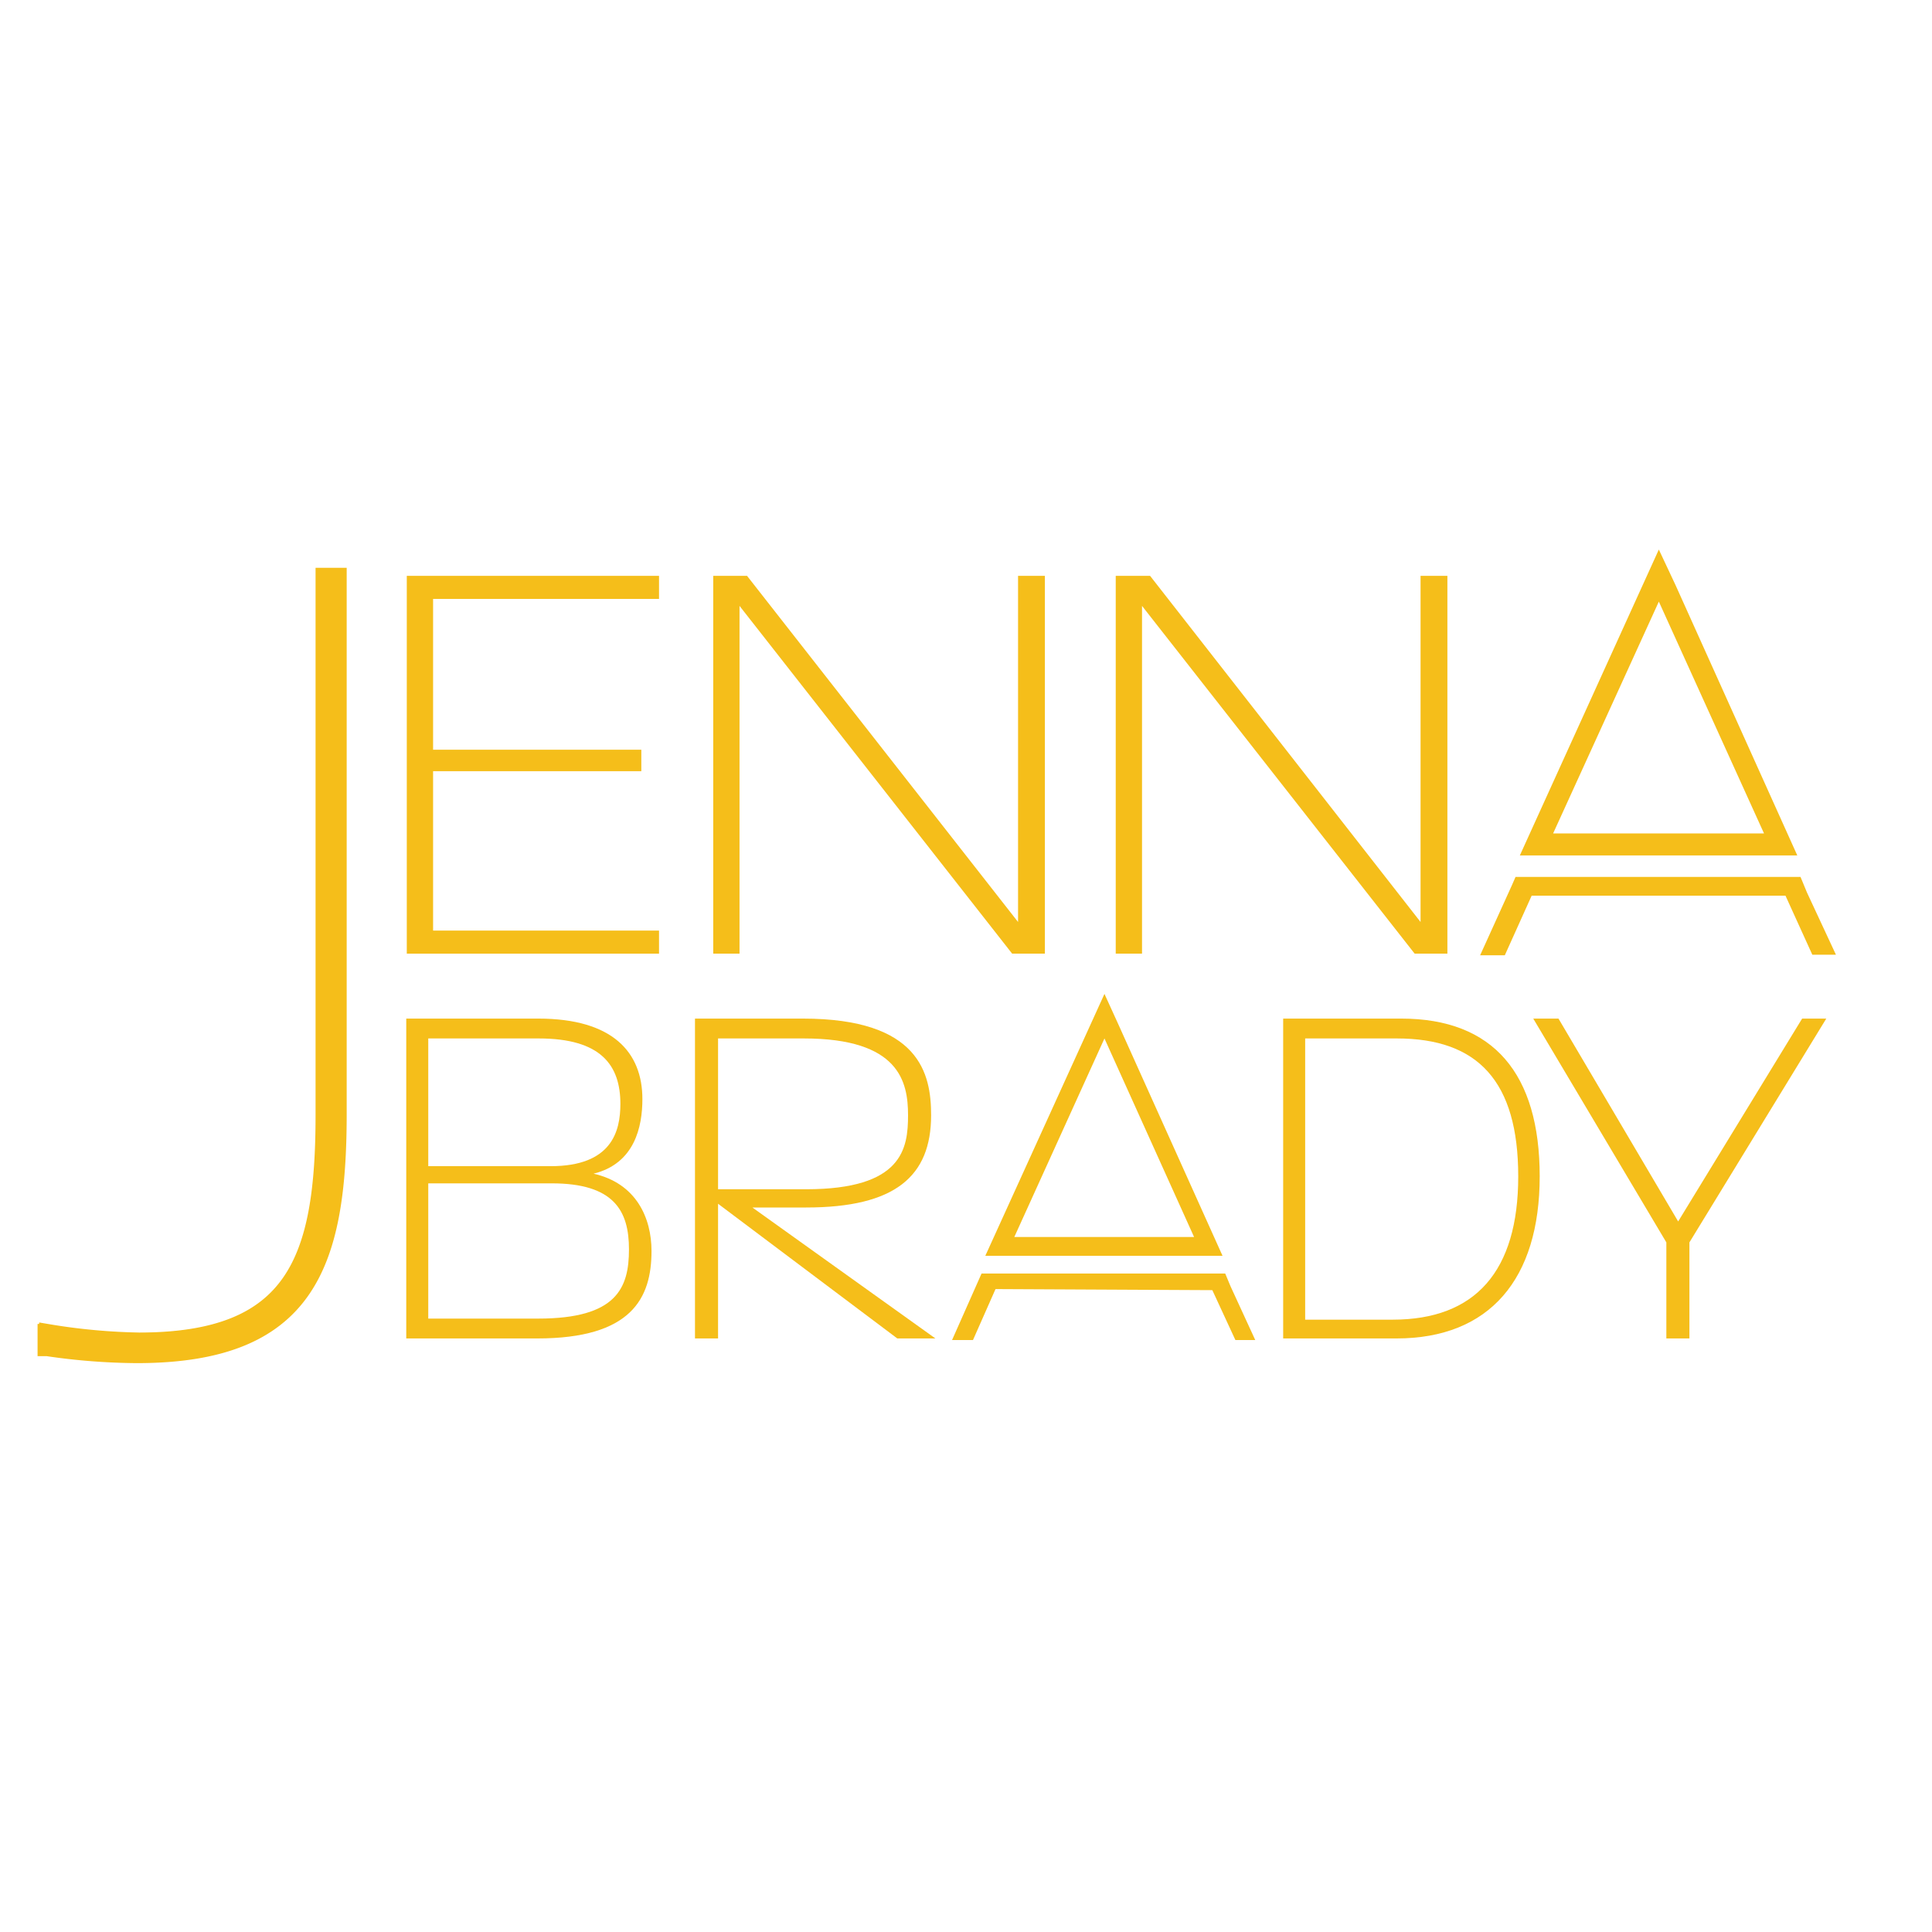 <svg id="Layer_1" data-name="Layer 1" xmlns="http://www.w3.org/2000/svg" width="5in" height="5in" viewBox="0 0 360 360"><title>logo</title><path d="M62.9,107.6v100c0,28.3-6.2,44.7-37.4,44.7a105.5,105.5,0,0,1-16.7-1.4v-2.5a125.1,125.1,0,0,0,17.1,1.5c29.1,0,34.6-14.9,34.6-42.3v-100Z" fill="#f5be1a" stroke="#f5be1a" stroke-miterlimit="10" stroke-width="3"/><path d="M25.5,252.5a118.6,118.6,0,0,1-16.7-1.3H8.5v-3h.3a114.5,114.5,0,0,0,17.1,1.6c28.9,0,34.4-14.8,34.4-42.1V107.3h2.8V207.6C63.1,236,57,252.5,25.5,252.5ZM9,250.7A116.9,116.9,0,0,0,25.5,252c31,0,37.1-16.3,37.1-44.4V107.8H60.8v99.8c0,27.6-5.6,42.6-34.9,42.6A123.8,123.8,0,0,1,9,248.7Z" fill="#f5be1a" stroke="#f5be1a" stroke-miterlimit="10" stroke-width="3"/><polygon points="340.6 177 338.3 177 333.3 166 284.7 165.8 279.8 177 277.3 177 282.6 165.3 283 164.2 334.8 164.2 335.6 166 335.6 166 340.6 177" fill="#f5be1a"/><path d="M341.7,177.7h-3.8l-5.1-11-47.6-.2-5,11.2h-4l5.7-12.7.6-1.5h52.8l1.2,2.8Zm-2.9-1.4h.7l-5-11h0v-.4H283.5l-.3.7-4.8,10.7h.9l5-11.2h.4l49,.2Z" fill="#f5be1a"/><path d="M341,177.2h-2.9l-5-10.9H284.9L280,177.2h-3.1l5.5-12,.4-1.2H335l1,2.2h0Zm-2.5-.5h1.8l-5.1-10.9h0l-.5-1.3H283.2l-.4.9-5.1,11.3h1.9l5-11.1h48.8Z" fill="#f5be1a"/><path d="M342.1,177.9h-4.4l-5-11H285.4l-5,11.1h-4.6l5.9-13,.7-1.6h53.1l1.2,2.9Zm-3.2-1.9h.3l-5-10.8h-.3Zm-60.1,0h.4l4.8-10.8h-.3l-.2.4Z" fill="#f5be1a"/><path d="M333,158.2H285.1l24-52.8,1.9,4.1Zm-45.5-1.6h43.1l-21.5-47.5-.5,1.1Z" fill="#f5be1a"/><path d="M334.6,159.2H283.5L309.1,103l2.8,6.1Zm-45.5-3.6h40l-20-44.1Z" fill="#f5be1a"/><path d="M333.4,158.4H284.7l.2-.3,24.2-53.3,2.2,4.6Zm-47.9-.5h47.1l-21.8-48.3-1.7-3.7Zm45.5-1.1H287.1l.2-.3,21.8-48Zm-43.1-.5h42.3l-21.1-46.6-.3.6Z" fill="#f5be1a"/><path d="M334.9,159.4H283.2l25.9-57,3.1,6.6Zm-45.5-4.1h39.3l-19.6-43.2Z" fill="#f5be1a"/><polygon points="232.7 248.9 230.7 248.9 226.4 239.6 185 239.4 180.7 248.9 178.6 248.9 183.1 239 183.5 238.1 227.7 238.1 228.4 239.6 228.4 239.6 232.7 248.9" fill="#f5be1a"/><path d="M233.6,249.5h-3.3l-4.3-9.3-40.7-.2-4.2,9.5h-3.4l5.4-12h45l1.1,2.4Zm-2.5-1.2h.6l-4.2-9.3h0l-.2-.3H183.9l-.2.5-4.2,9.1h.8l4.3-9.5,42.2.2Z" fill="#f5be1a"/><path d="M233,249.1h-2.5l-4.2-9.2-41.2-.2-4.2,9.5h-2.6l4.6-10.2.4-1h44.6l.8,1.9h0Zm-2.2-.4h1.6l-4.3-9.3h0l-.5-1.1h-44l-.3.8-4.4,9.6h1.7l4.2-9.5,41.7.2Z" fill="#f5be1a"/><path d="M233.9,249.7h-3.7l-4.3-9.3-40.4-.2-4.2,9.5h-3.9l5.5-12.4h45.4l1,2.4Zm-2.7-1.6h.2l-4.2-9.2H227Zm-51.3,0h.3l4.1-9.2H184v.4Z" fill="#f5be1a"/><path d="M226.2,232.9H185.3l20.5-45.1,1.6,3.6Zm-38.9-1.4h36.8L205.8,191l-.5.9Z" fill="#f5be1a"/><path d="M227.5,233.7H183.9l21.9-48,2.4,5.3Zm-38.9-3h34.2l-17-37.7Z" fill="#f5be1a"/><path d="M226.5,233.1H184.9l.2-.3,20.7-45.5,1.8,4Zm-40.9-.4h40.3l-18.7-41.2-1.4-3.2Zm38.8-.9H187v-.3l18.7-41Zm-36.8-.5h36.2l-18-39.8-.3.5Z" fill="#f5be1a"/><path d="M227.8,234H183.6l22.2-48.8,2.6,5.7ZM189,230.5h33.5l-16.7-37Z" fill="#f5be1a"/><path d="M75.8,177.7V107.3h47v4.3H80.7v28.1h38.8v4H80.7v29.7h42.1v4.3Z" fill="#f5be1a"/><path d="M188.6,177.7l-50.8-64.8v64.8h-4.9V107.3h6.3l50.5,64.5V107.3h5v70.4Z" fill="#f5be1a"/><path d="M263.6,177.7l-50.8-64.8v64.8h-4.9V107.3h6.4l50.4,64.5V107.3h5v70.4Z" fill="#f5be1a"/><path d="M100.1,249.4H75.7V189.8h24.6c13.9,0,19.4,6.3,19.4,15,0,5.1-1.4,12-9.1,13.9,8,1.8,10.8,8.3,10.8,14.4C121.4,241.9,117.7,249.4,100.1,249.4Zm.3-55.9H79.8v23.8h22.8c11.4,0,13-6.5,13-11.6C115.6,198.5,112,193.5,100.4,193.5Zm2.4,27h-23v25.2h20.5c14.6,0,16.9-5.7,16.9-12.9S114.4,220.5,102.8,220.5Z" fill="#f5be1a"/><path d="M167.2,249.4l-33.4-25.1v25.1h-4.3V189.8h20.1c21.8,0,23.9,10.3,23.9,18,0,11.4-6.7,17.2-23.3,17.2h-10l34.1,24.4Zm-17.4-55.9h-16v28.1h16.4c18,0,19-7.6,19-13.8S167.6,193.5,149.8,193.5Z" fill="#f5be1a"/><path d="M260.2,249.4H239.1V189.8h22c17.2,0,25.8,10.3,25.8,29.4S277.6,249.4,260.2,249.4Zm.1-55.9H243.2v52.4h16.3c15.4,0,23.4-9,23.4-26.7S275.4,193.5,260.3,193.5Z" fill="#f5be1a"/><path d="M314.8,231.5v17.9h-4.3V231.5l-24.8-41.7h4.7l22.3,37.8,23.1-37.8h4.5Z" fill="#f5be1a"/></svg>